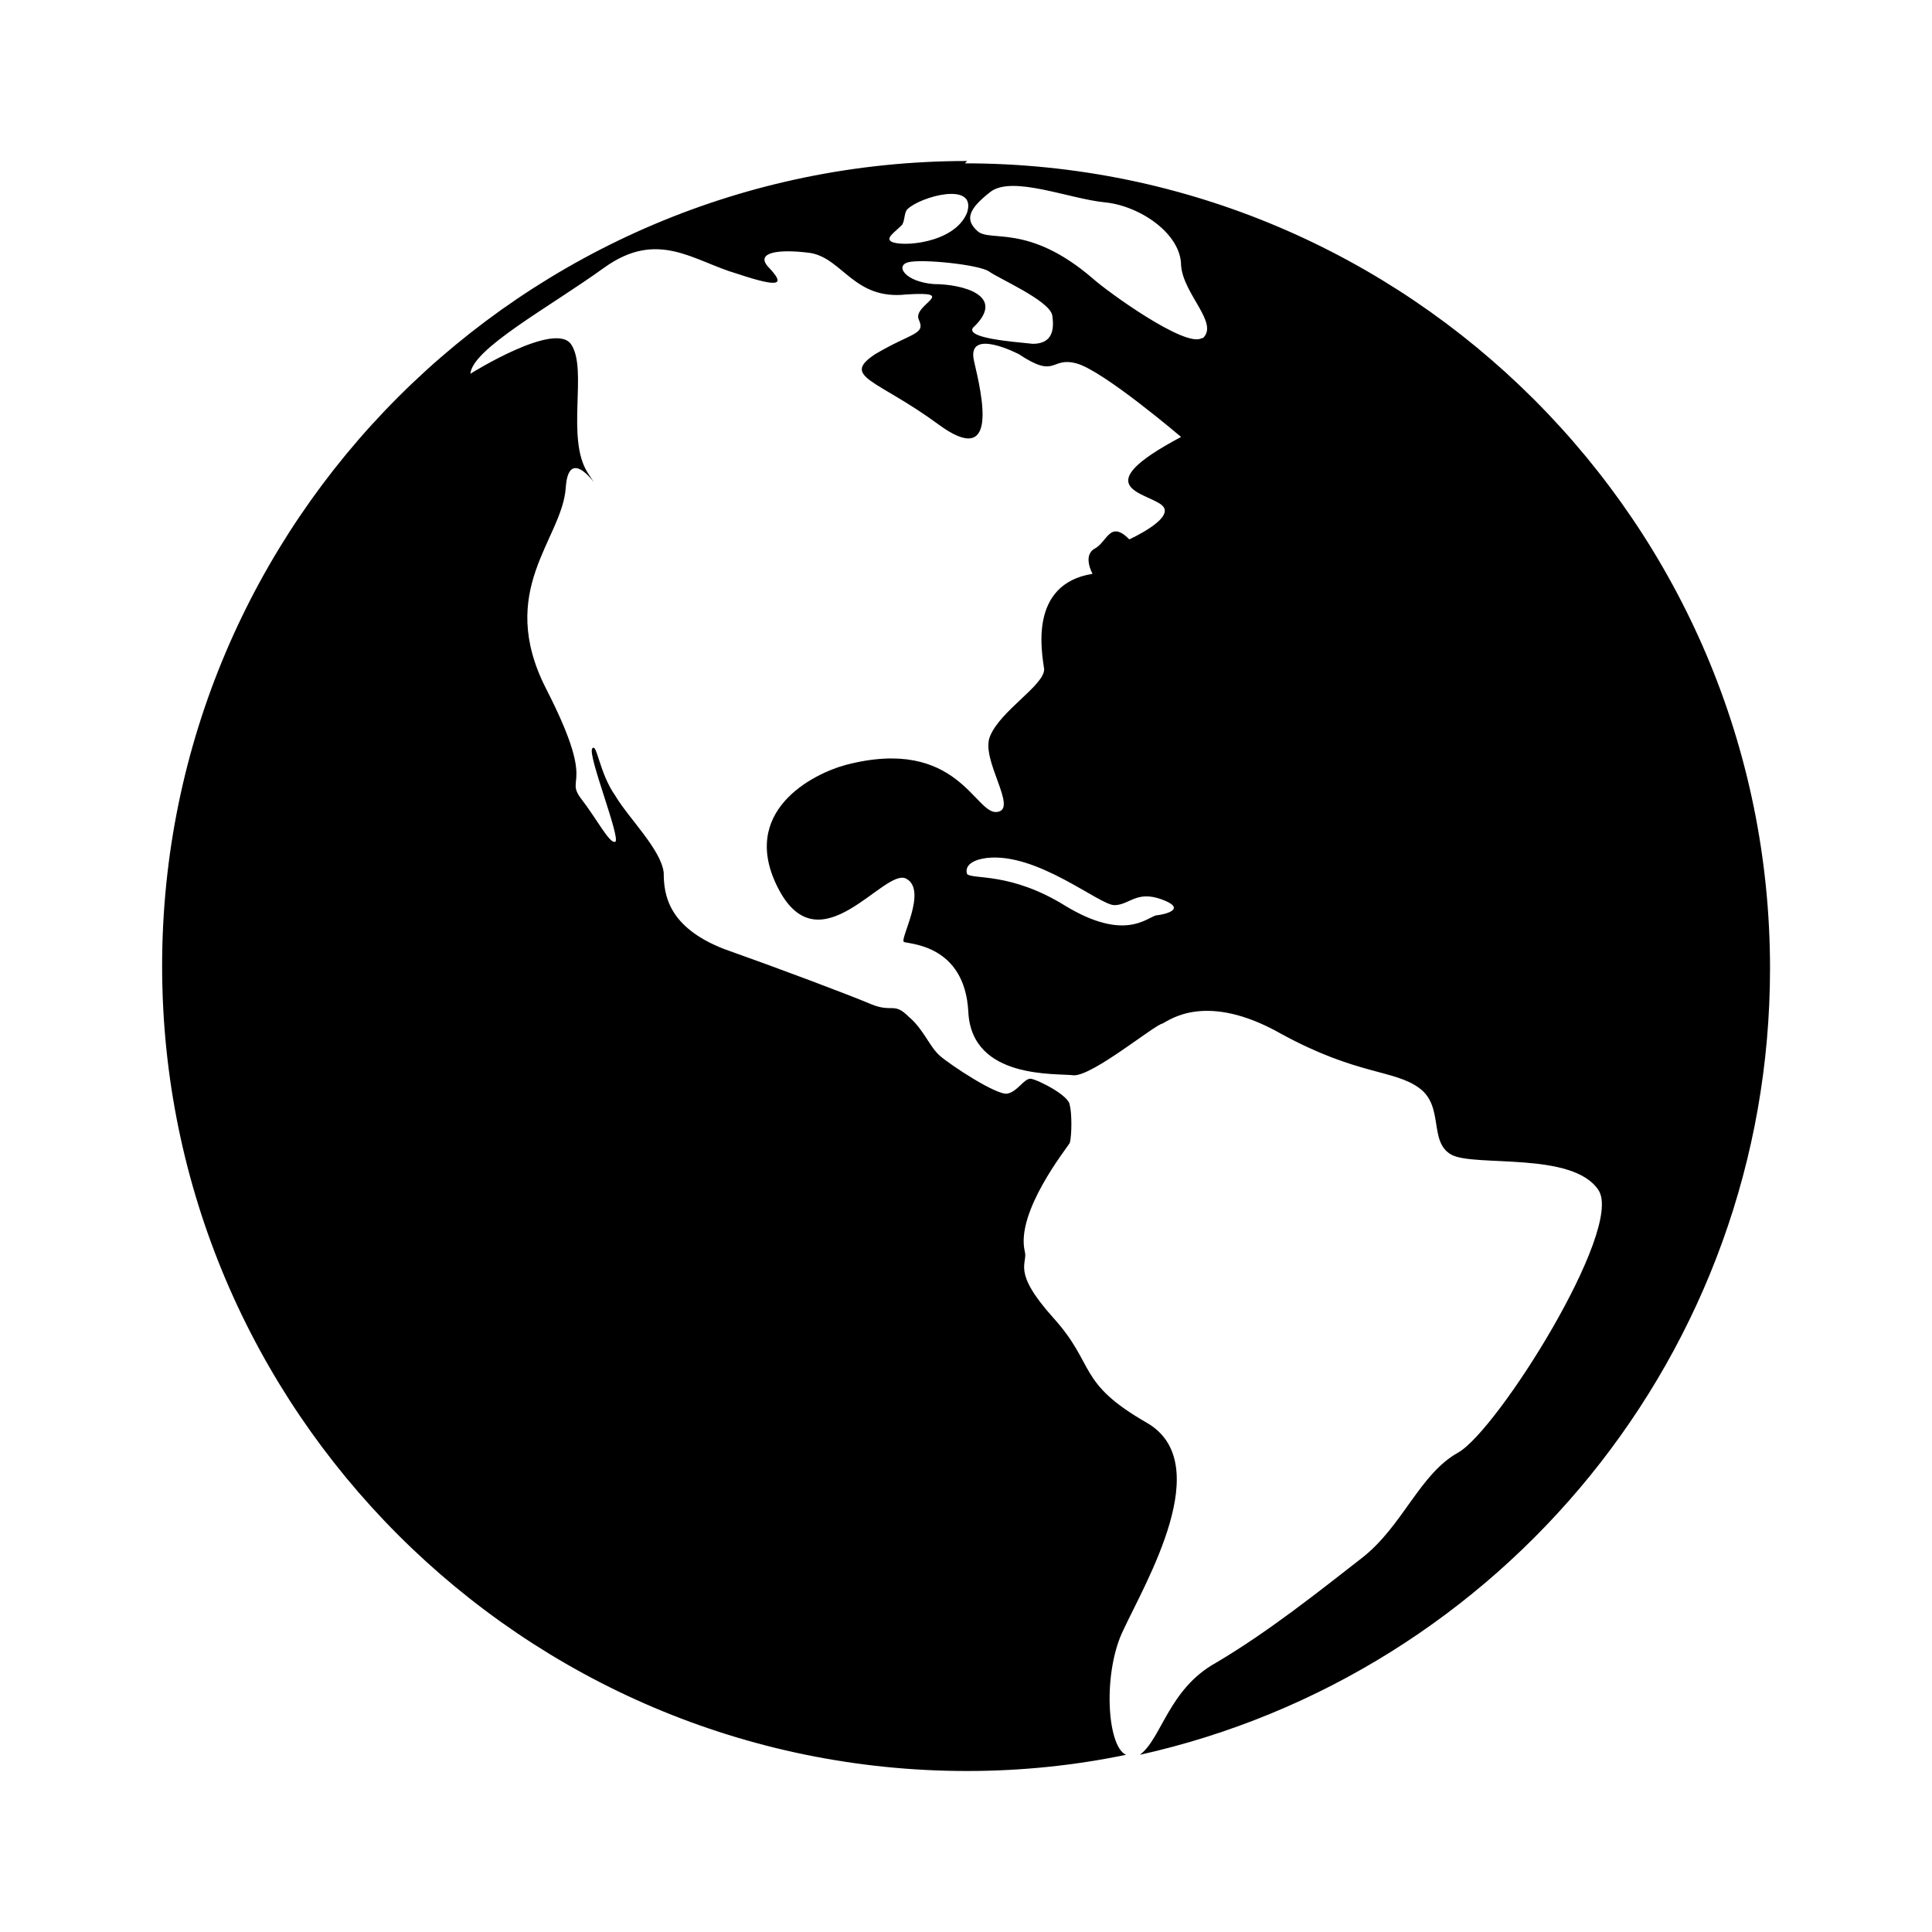 <svg version="1.1" id="master" xmlns="http://www.w3.org/2000/svg" xmlns:xlink="http://www.w3.org/1999/xlink" x="0px" y="0px" width="24px" height="24px" viewBox="0 0 24 24" enable-background="new 0 0 24 24" xml:space="preserve">
<rect fill="none" width="24" height="24"/>
<path d="M12.014,2c-5.514,0-10,4.486-10,10c0,5.514,4.486,10,10,10c0.687,0,1.344-0.071,1.973-0.201c-0.242-0.114-0.287-1.042-0.029-1.557c0.272-0.586,1.157-2.07,0.286-2.569c-0.872-0.501-0.629-0.715-1.158-1.301c-0.527-0.586-0.313-0.672-0.356-0.828c-0.114-0.486,0.515-1.272,0.558-1.344c0.028-0.085,0.028-0.387,0-0.472c0-0.114-0.387-0.313-0.485-0.328c-0.087,0-0.157,0.156-0.287,0.185c-0.128,0.029-0.714-0.357-0.843-0.472c-0.128-0.113-0.2-0.328-0.386-0.484c-0.186-0.186-0.2-0.043-0.472-0.157c-0.271-0.115-1.143-0.443-1.828-0.686c-0.686-0.271-0.742-0.671-0.742-0.943c-0.029-0.285-0.43-0.671-0.601-0.957C7.442,9.6,7.414,9.214,7.356,9.3C7.3,9.386,7.714,10.415,7.643,10.457c-0.071,0.029-0.229-0.285-0.429-0.542c-0.2-0.271,0.2-0.128-0.429-1.357c-0.628-1.229,0.2-1.857,0.243-2.5C7.071,5.415,7.571,6.3,7.3,5.872C7.028,5.443,7.3,4.6,7.1,4.286C6.914,3.971,5.843,4.643,5.843,4.643C5.871,4.329,6.828,3.814,7.5,3.329C8.171,2.843,8.614,3.243,9.156,3.4c0.558,0.186,0.586,0.128,0.4-0.071c-0.186-0.186,0.086-0.243,0.515-0.186c0.4,0.072,0.542,0.586,1.186,0.515c0.672-0.043,0.071,0.128,0.157,0.314S11.328,4.129,10.871,4.4c-0.429,0.285,0.028,0.314,0.785,0.871C12.414,5.829,12.2,4.915,12.1,4.486C12,4.057,12.657,4.4,12.657,4.4c0.472,0.314,0.387,0.028,0.714,0.114c0.328,0.085,1.301,0.914,1.301,0.914c-1.187,0.629-0.442,0.686-0.243,0.844c0.199,0.157-0.4,0.428-0.4,0.428c-0.242-0.243-0.271,0.028-0.428,0.114c-0.158,0.086-0.029,0.314-0.029,0.314c-0.8,0.129-0.628,0.985-0.601,1.186c0,0.2-0.543,0.514-0.671,0.829c-0.129,0.286,0.357,0.914,0.086,0.943C12.114,10.128,11.9,9.143,10.514,9.5c-0.428,0.114-1.343,0.586-0.843,1.543c0.515,0.986,1.314-0.271,1.586-0.128c0.271,0.143-0.086,0.757-0.028,0.786c0.057,0.028,0.757,0.028,0.8,0.871c0.043,0.844,1.101,0.757,1.313,0.786c0.243,0,1.002-0.629,1.101-0.644c0.086-0.042,0.543-0.399,1.473,0.129c0.942,0.515,1.4,0.443,1.713,0.672c0.315,0.229,0.114,0.67,0.401,0.829c0.285,0.156,1.513-0.045,1.828,0.442c0.315,0.485-1.257,2.985-1.744,3.258c-0.485,0.271-0.685,0.913-1.2,1.313c-0.513,0.399-1.156,0.914-1.813,1.301c-0.586,0.327-0.671,0.942-0.942,1.141c4.486-0.999,7.829-5,7.829-9.77c0-5.514-4.487-10-10.001-10L12.014,2z M14.357,11.372c-0.128,0.042-0.4,0.314-1.114-0.114c-0.686-0.429-1.157-0.329-1.229-0.4c0,0-0.071-0.158,0.243-0.2c0.629-0.072,1.4,0.586,1.586,0.586s0.272-0.186,0.586-0.072C14.743,11.286,14.5,11.357,14.357,11.372z M11.071,3c-0.072-0.043,0.043-0.115,0.128-0.2c0.044-0.043,0.029-0.157,0.072-0.2c0.157-0.157,0.871-0.357,0.742,0.043C11.856,3.029,11.186,3.071,11.071,3z M12.829,4.271C12.558,4.243,12,4.2,12.086,4.072c0.428-0.4-0.129-0.543-0.486-0.543C11.243,3.5,11.114,3.3,11.285,3.257c0.172-0.042,0.871,0.029,1.001,0.115c0.113,0.085,0.743,0.357,0.785,0.542C13.1,4.1,13.071,4.271,12.829,4.271z M14.929,4.2c-0.2,0.128-1.185-0.586-1.357-0.743c-0.8-0.686-1.271-0.443-1.429-0.586S12.028,2.6,12.3,2.386s0.986,0.086,1.429,0.128C14.157,2.557,14.672,2.9,14.672,3.3c0.029,0.357,0.472,0.714,0.271,0.9H14.929z"/>
</svg>
